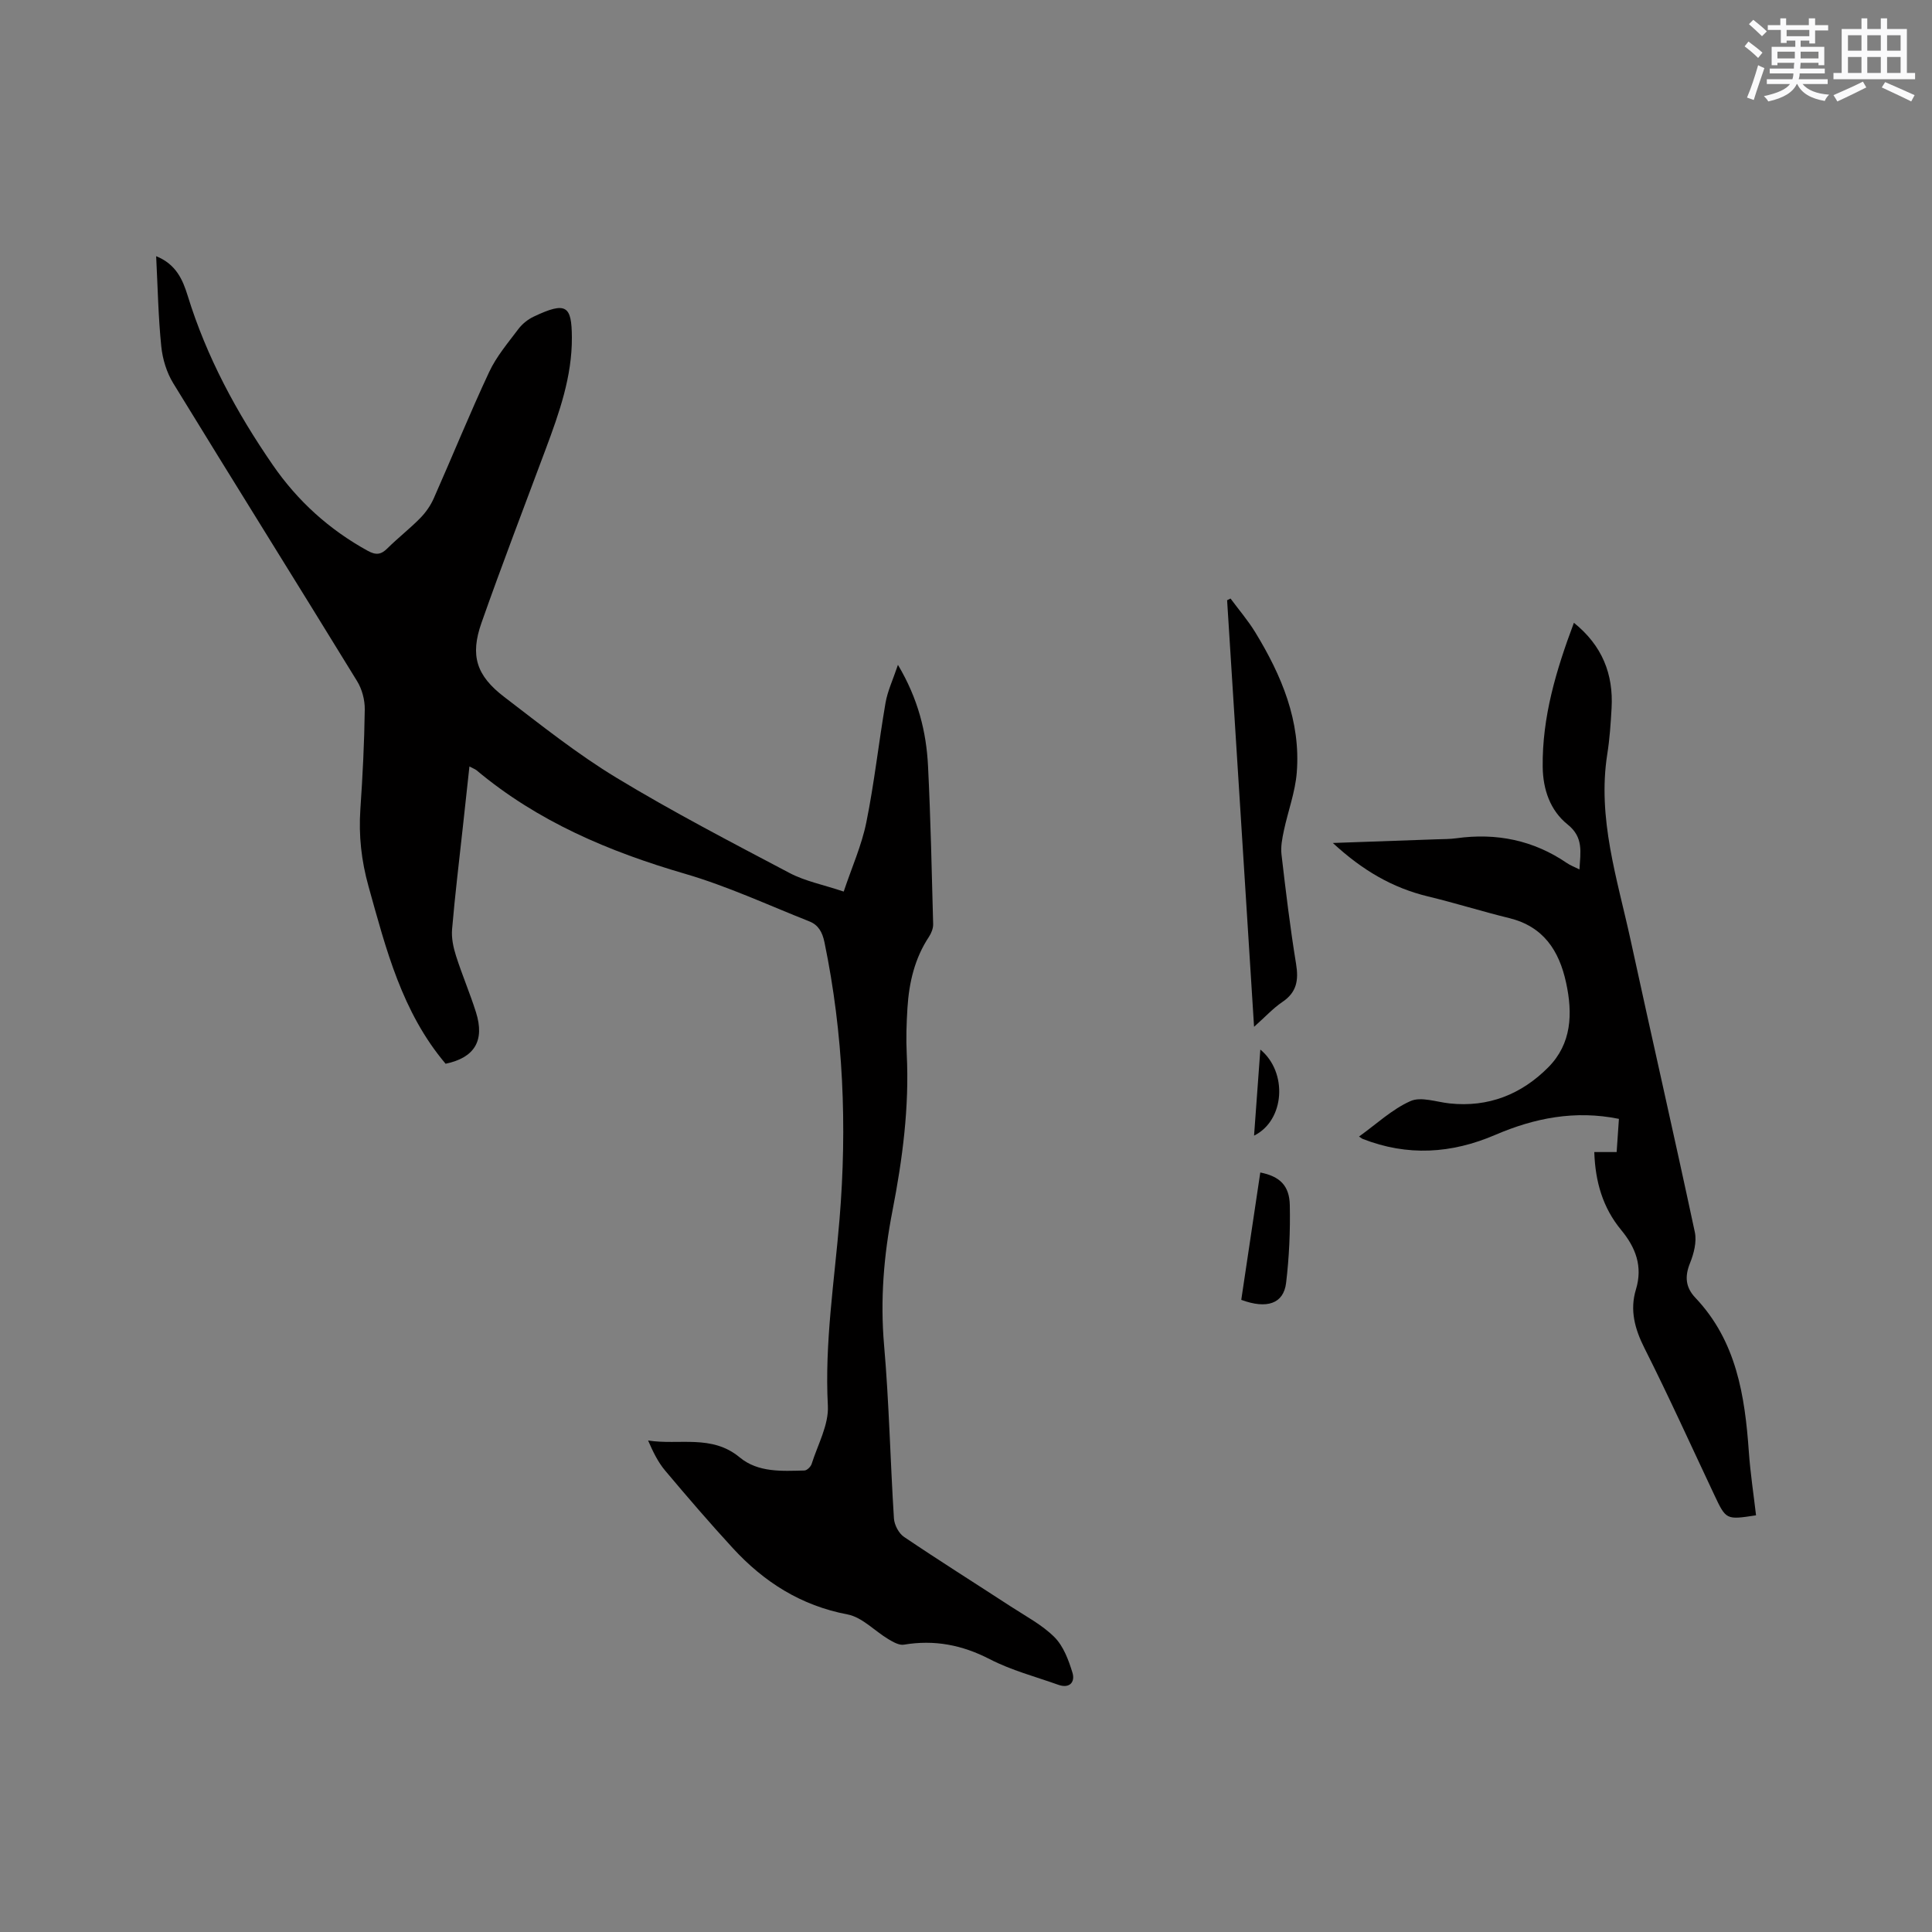 <svg enable-background="new 0 0 400 400" viewBox="0 0 400 400" xmlns="http://www.w3.org/2000/svg"><rect x="0" y="0" width="400" height="400" fill="#808080" stroke="none"/><g fill="#010000"><path d="m97.19 158.69c-.47 4.34-.92 8.42-1.36 12.5-.77 7.06-1.63 14.11-2.23 21.18-.16 1.81.25 3.77.81 5.52 1.25 3.93 2.89 7.74 4.13 11.67 1.88 5.95-.33 9.43-6.28 10.68-9.05-10.7-12.34-23.75-15.96-36.72-1.48-5.3-2.06-10.52-1.69-15.97.47-6.87.82-13.76.91-20.65.03-1.97-.56-4.21-1.59-5.88-12.63-20.59-25.45-41.07-38.06-61.67-1.37-2.23-2.22-5.03-2.48-7.64-.62-6.06-.73-12.17-1.06-18.67 4.13 1.67 5.5 4.86 6.53 8.19 3.91 12.68 10.13 24.19 17.63 35.06 5.15 7.46 11.67 13.36 19.63 17.74 1.73.95 2.77.82 4.1-.51 2.18-2.16 4.63-4.06 6.78-6.25 1.14-1.16 2.14-2.59 2.8-4.08 3.86-8.71 7.44-17.55 11.48-26.18 1.5-3.21 3.89-6.02 6.04-8.88.8-1.07 1.98-2.01 3.19-2.58 6.8-3.23 7.85-2.19 7.89 4.3.05 8.11-2.61 15.6-5.39 23.06-4.47 12-9.07 23.95-13.32 36.03-2.39 6.78-1.08 10.93 4.7 15.35 7.57 5.79 15.07 11.78 23.2 16.71 11.66 7.07 23.8 13.37 35.87 19.74 3.22 1.7 6.95 2.42 11.22 3.85 1.67-4.99 3.71-9.54 4.68-14.31 1.66-8.19 2.56-16.53 3.98-24.77.42-2.43 1.52-4.74 2.57-7.86 4.18 7.03 5.88 13.87 6.23 20.98.54 10.89.77 21.8 1.06 32.7.02.87-.37 1.86-.86 2.61-2.97 4.47-4.13 9.49-4.46 14.72-.2 3.17-.31 6.37-.15 9.54.55 10.99-.87 21.77-2.96 32.51-1.79 9.19-2.55 18.38-1.73 27.8 1.04 11.93 1.28 23.93 2.04 35.88.09 1.33 1 3.08 2.09 3.81 7.28 4.92 14.72 9.59 22.08 14.39 3.1 2.02 6.49 3.8 9.06 6.36 1.86 1.86 2.93 4.74 3.73 7.36.59 1.91-.56 3.35-2.92 2.51-4.76-1.69-9.73-3-14.19-5.3-5.73-2.96-11.47-4.07-17.79-3.01-.98.17-2.23-.55-3.2-1.13-2.85-1.7-5.43-4.55-8.47-5.13-9.65-1.83-17.3-6.71-23.76-13.74-4.8-5.22-9.43-10.61-14-16.04-1.47-1.75-2.5-3.86-3.53-6.23 6.41 1.01 13.17-1.32 18.96 3.49 3.82 3.17 8.74 2.84 13.41 2.72.52-.01 1.31-.78 1.49-1.35 1.26-4 3.57-8.11 3.36-12.07-.69-13.02 1.36-25.78 2.42-38.65 1.58-19.21.8-38.33-3.12-57.28-.44-2.13-1.27-3.6-3.14-4.34-8.55-3.38-16.94-7.29-25.73-9.85-15.75-4.59-30.52-10.83-43.2-21.46-.3-.23-.7-.36-1.44-.76z"/><path d="m275.95 174.53c7.76-.27 14.61-.51 21.47-.76 1.38-.05 2.76-.03 4.12-.22 8.29-1.15 15.95.4 22.91 5.16.67.46 1.47.75 2.56 1.3.21-3.64.87-6.65-2.45-9.31-3.61-2.89-5.1-7.25-5.16-11.89-.13-10.34 2.77-20.03 6.46-29.87 5.86 4.72 8.2 10.62 7.8 17.69-.18 3.17-.39 6.36-.89 9.49-2.09 13.31 2.07 25.83 4.83 38.51 4.38 20.17 8.99 40.3 13.3 60.49.42 1.99-.21 4.43-1 6.39-1.13 2.79-.93 5.03 1.12 7.19 8.49 8.96 10.24 20.25 11.06 31.89.31 4.4.98 8.77 1.49 13.14-6.21.95-6.2.95-8.65-4.24-4.79-10.15-9.41-20.37-14.46-30.39-2.01-3.99-3.05-7.88-1.76-12.12 1.46-4.8-.06-8.7-3.05-12.32-3.81-4.61-5.37-10-5.57-16.14h4.63c.16-2.39.31-4.55.47-6.87-9.1-1.85-17.49-.17-25.59 3.31-9.09 3.91-18.2 4.47-27.48.83-.1-.04-.18-.11-.74-.48 3.62-2.59 6.84-5.65 10.65-7.34 2.19-.98 5.37.19 8.1.48 8.04.86 14.87-1.88 20.42-7.46 4.87-4.9 5.1-11.13 3.7-17.55-1.45-6.65-4.69-11.62-11.78-13.36-5.64-1.38-11.19-3.13-16.84-4.49-7.29-1.77-13.49-5.35-19.67-11.06z"/><path d="m259.64 212.59c-1.89-29.91-3.73-59.11-5.58-88.32.24-.12.48-.23.71-.35 1.72 2.33 3.63 4.55 5.13 7.01 5.43 8.9 9.43 18.35 8.58 29.03-.32 4.05-1.82 8-2.67 12.02-.34 1.61-.68 3.32-.49 4.93.88 7.57 1.79 15.15 3.02 22.67.55 3.37.14 5.88-2.87 7.89-1.9 1.29-3.49 3.04-5.83 5.12z"/><path d="m256.99 269.12c1.33-8.89 2.63-17.62 3.94-26.37 4.01.8 6.03 2.68 6.11 6.77.11 5.37-.13 10.79-.77 16.11-.52 4.27-3.95 5.46-9.28 3.49z"/><path d="m259.64 235.12c.45-6.11.87-11.89 1.3-17.82 5.7 4.7 5.08 14.67-1.3 17.82z"/></g><path d="m361.2 9.6.8-1c.9.7 1.9 1.4 2.9 2.3l-.9 1.1c-1-1-2-1.8-2.8-2.4zm.5 10.6c.9-2.1 1.6-4.3 2.3-6.7.4.2.8.4 1.3.6-.7 2.1-1.5 4.3-2.2 6.6zm.4-15.2.9-.9c1 .8 2 1.6 2.8 2.4l-1 1c-.9-.9-1.8-1.7-2.7-2.5zm12.5-1.2h1.2v1.4h2.7v1.1h-2.7v2.7h-1.2v-.6h-1.8v1.3h4.9v3.8h-1.2v-.5h-3.7c0 .4-.1.9-.1 1.2h5.1v1h-5.2c0 .5-.1.9-.2 1.2h6v1h-5.2c1.1 1.3 2.9 2 5.5 2.2-.4.4-.7.8-.9 1.3-2.9-.5-4.8-1.6-5.7-3.5h-.1c-.8 1.7-2.7 2.9-5.9 3.6-.2-.4-.6-.8-.9-1.1 2.8-.6 4.6-1.4 5.4-2.5h-4.8v-1h5.3c.1-.3.2-.7.2-1.2h-4.9v-1h5c0-.4 0-.8.1-1.2h-3.5v.5h-1.2v-3.8h4.9v-1.3h-1.8v.5h-1.2v-2.7h-2.7v-1h2.6v-1.4h1.2v1.4h4.7v-1.4zm-6.6 8.3h3.6c0-.4 0-.9 0-1.4h-3.6zm1.9-4.6h4.7v-1.3h-4.7zm6.6 3.2h-3.7v1.4h3.7z" fill="#fafafb"/><path d="m385.3 3.8h1.3v2.2h2.8v-2.2h1.3v2.2h4.1v9.1h1.7v1.3h-16.9v-1.3h1.7v-9.1h4.1v-2.2zm.4 13.1.7 1.2c-1.8.9-3.8 1.9-6 2.9-.2-.4-.5-.8-.8-1.3 2.3-1 4.3-1.9 6.1-2.8zm-3.1-6.4h2.8v-3.2h-2.8zm0 4.6h2.8v-3.3h-2.8zm4-4.6h2.8v-3.2h-2.8zm0 4.6h2.8v-3.3h-2.8zm3.7 1.9c2.1.9 4.1 1.8 6.1 2.7l-.7 1.3c-2.2-1.1-4.2-2-6.1-2.9zm3.2-9.7h-2.8v3.2h2.8zm-2.8 7.8h2.8v-3.3h-2.8z" fill="#fafafb"/></svg>